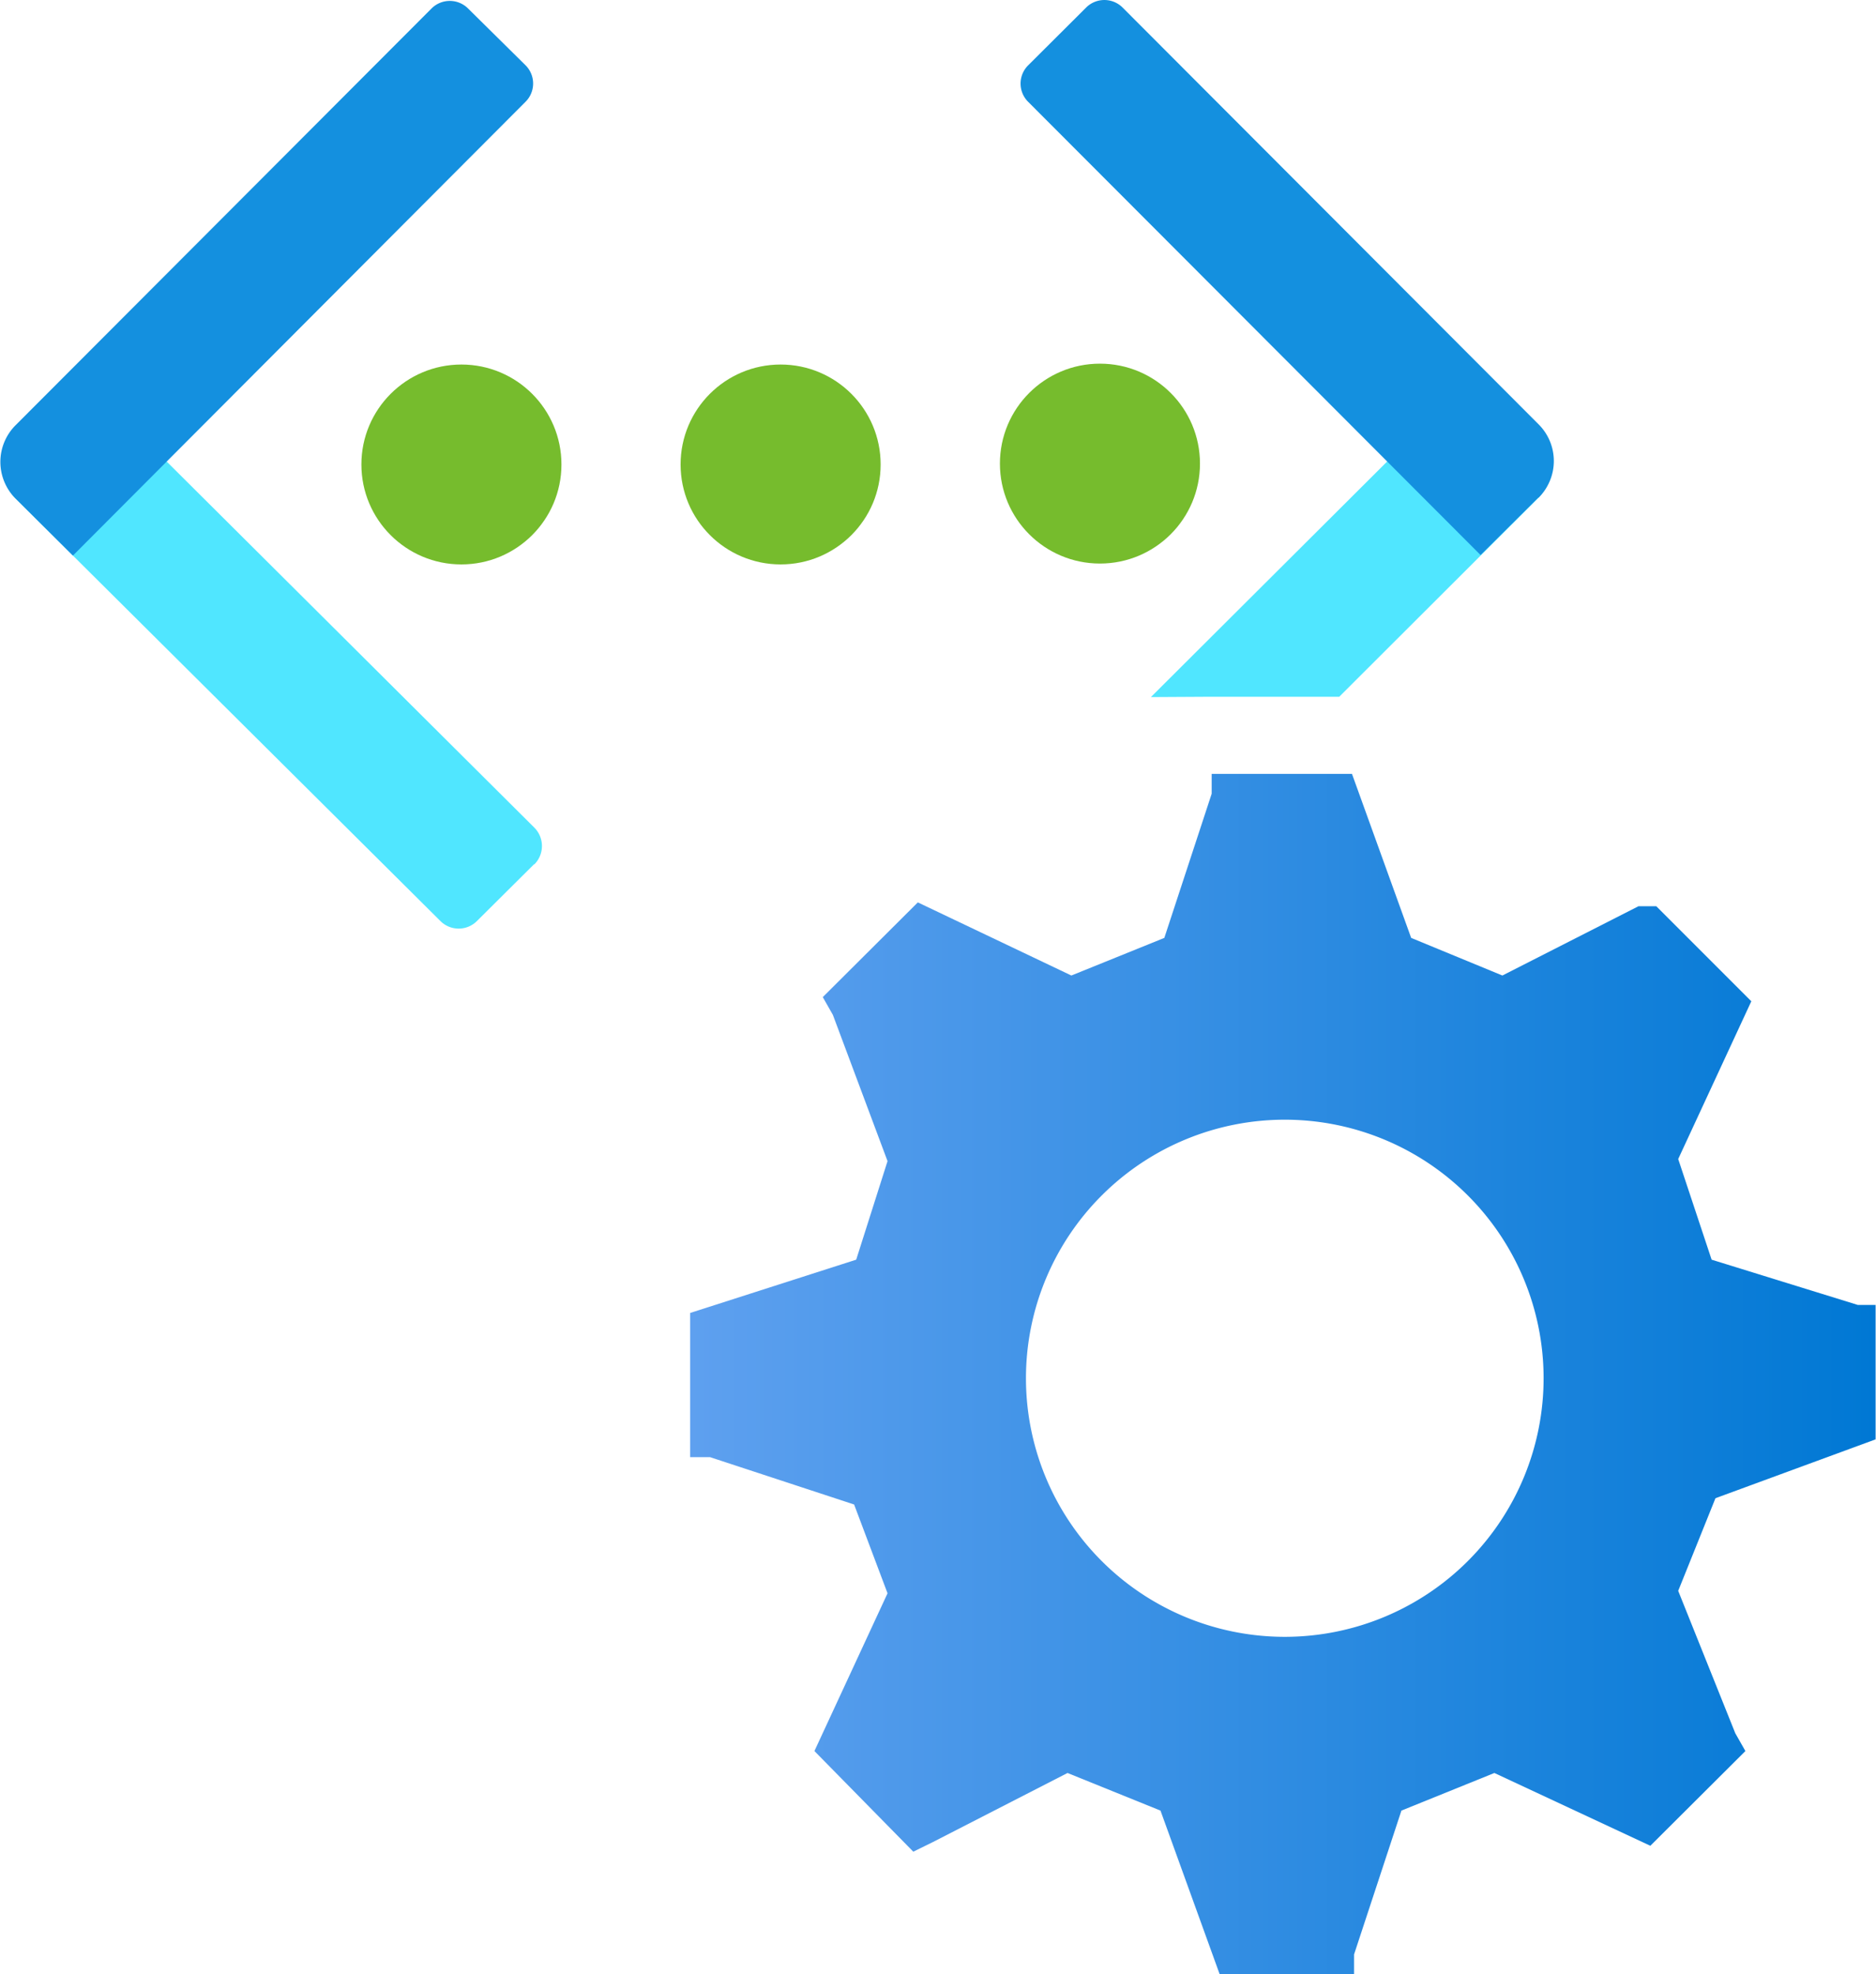 <?xml version="1.0" encoding="UTF-8" standalone="no"?>
<!-- Generated by Microsoft Visio, SVG Export Network Manager.svg Page-1 -->

<svg
   xmlns:dc="http://purl.org/dc/elements/1.1/"
   xmlns:cc="http://creativecommons.org/ns#"
   xmlns:rdf="http://www.w3.org/1999/02/22-rdf-syntax-ns#"
   xmlns:svg="http://www.w3.org/2000/svg"
   xmlns="http://www.w3.org/2000/svg"
   xmlns:sodipodi="http://sodipodi.sourceforge.net/DTD/sodipodi-0.dtd"
   xmlns:inkscape="http://www.inkscape.org/namespaces/inkscape"
   width="0.748in"
   height="0.787in"
   viewBox="0 0 53.861 56.693"
   xml:space="preserve"
   class="st5"
   version="1.1"
   id="svg60"
   sodipodi:docname="Network Manager.svg"
   style="font-size:12px;overflow:visible;color-interpolation-filters:sRGB;fill:none;fill-rule:evenodd;stroke-linecap:square;stroke-miterlimit:3"
   inkscape:version="0.92.5 (2060ec1f9f, 2020-04-08)"><sodipodi:namedview
   pagecolor="#ffffff"
   bordercolor="#666666"
   borderopacity="1"
   objecttolerance="10"
   gridtolerance="10"
   guidetolerance="10"
   inkscape:pageopacity="0"
   inkscape:pageshadow="2"
   inkscape:window-width="640"
   inkscape:window-height="480"
   id="namedview62"
   showgrid="false"
   inkscape:zoom="1.4193119"
   inkscape:cx="35.909543"
   inkscape:cy="37.786193"
   inkscape:window-x="0"
   inkscape:window-y="0"
   inkscape:window-maximized="0"
   inkscape:current-layer="svg60" />
	<style
   type="text/css"
   id="style2">
	<![CDATA[
		.st1 {fill:#76bc2d;stroke:none;stroke-linecap:butt;stroke-width:34}
		.st2 {fill:#50e6ff;stroke:none;stroke-linecap:butt;stroke-width:34}
		.st3 {fill:#1490df;stroke:none;stroke-linecap:butt;stroke-width:34}
		.st4 {fill:url(#grad0-20);stroke:none;stroke-linecap:butt;stroke-width:34}
		.st5 {fill:none;fill-rule:evenodd;font-size:12px;overflow:visible;stroke-linecap:square;stroke-miterlimit:3}
	]]>
	</style>

	<defs
   id="Patterns_And_Gradients">
		<linearGradient
   id="grad0-20"
   x1="-2.6809182e-15"
   y1="89.689"
   x2="34.259"
   y2="89.689"
   gradientTransform="scale(0.994,1.006)"
   gradientUnits="userSpaceOnUse">
			<stop
   offset="0"
   stop-color="#5ea0ef"
   stop-opacity="1"
   id="stop4" />
			<stop
   offset="1"
   stop-color="#0078d4"
   stop-opacity="1"
   id="stop6" />
		</linearGradient>
	</defs>
	<g
   id="g58"
   transform="translate(-33.997,-34.001)">
		<title
   id="title10">Page-1</title>
		<g
   id="group17767-1"
   transform="translate(34,-34.016)">
			<title
   id="title12">Network Manager.17767</title>
			<g
   id="group17768-2">
				<title
   id="title14">Sheet.17768</title>
				<g
   id="shape17769-3"
   transform="translate(28.706,-40.509)">
					<title
   id="title16">Sheet.17769</title>
					<ellipse
   cx="2.873"
   cy="121.839"
   rx="2.873"
   ry="2.87"
   class="st1"
   id="ellipse18"
   style="fill:#76bc2d;stroke:none;stroke-width:34;stroke-linecap:butt" />
				</g>
				<g
   id="shape17770-5"
   transform="translate(19.534,-40.484)">
					<title
   id="title21">Sheet.17770</title>
					<ellipse
   cx="2.873"
   cy="121.839"
   rx="2.873"
   ry="2.87"
   class="st1"
   id="ellipse23"
   style="fill:#76bc2d;stroke:none;stroke-width:34;stroke-linecap:butt" />
				</g>
				<g
   id="shape17771-7"
   transform="translate(10.366,-40.484)">
					<title
   id="title26">Sheet.17771</title>
					<ellipse
   cx="2.873"
   cy="121.839"
   rx="2.873"
   ry="2.87"
   class="st1"
   id="ellipse28"
   style="fill:#76bc2d;stroke:none;stroke-width:34;stroke-linecap:butt" />
				</g>
				<g
   id="shape17772-9"
   transform="translate(0.015,-30.025)">
					<title
   id="title31">Sheet.17772</title>
					<path
   d="m 15.31,122.86 -1.64,1.63 a 0.741,0.74 0 0 1 -1.05,0 L 0.43,112.37 a 1.486,1.484 0 0 1 0,-2.09 l 1.65,-1.65 13.24,13.18 a 0.747,0.747 0 0 1 0,1.052 z"
   class="st2"
   id="path33"
   inkscape:connector-curvature="0"
   style="fill:#50e6ff;stroke:none;stroke-width:34;stroke-linecap:butt" />
				</g>
				<g
   id="shape17773-11"
   transform="translate(0,-40.739)">
					<title
   id="title36">Sheet.17773</title>
					<path
   d="m 13.43,109 1.65,1.63 a 0.741,0.74 0 0 1 0,1.049 L 2.08,124.71 0.43,123.07 a 1.492,1.49 0 0 1 0,-2.1 L 12.38,109 a 0.741,0.74 0 0 1 1.05,0 z"
   class="st3"
   id="path38"
   inkscape:connector-curvature="0"
   style="fill:#1490df;stroke:none;stroke-width:34;stroke-linecap:butt" />
				</g>
				<g
   id="shape17774-13"
   transform="translate(33.042,-36.675)">
					<title
   id="title41">Sheet.17774</title>
					<path
   d="m 1.75,124.7 h 3.66 l 5.71,-5.7 a 1.489,1.487 -180 0 0 0,-2.09 L 9.48,115.26 0,124.71 Z"
   class="st2"
   id="path43"
   inkscape:connector-curvature="0"
   style="fill:#50e6ff;stroke:none;stroke-width:34;stroke-linecap:butt" />
				</g>
				<g
   id="shape17775-15"
   transform="translate(29.301,-40.755)">
					<title
   id="title46">Sheet.17775</title>
					<path
   d="m 14.86,123.07 -1.65,1.64 -13,-13.02 a 0.741,0.74 0 0 1 0,-1.036 L 1.88,108.99 a 0.741,0.74 0 0 1 1.05,0 L 14.88,120.96 a 1.489,1.487 0 0 1 0,2.1 z"
   class="st3"
   id="path48"
   inkscape:connector-curvature="0"
   style="fill:#1490df;stroke:none;stroke-width:34;stroke-linecap:butt" />
				</g>
				<g
   id="shape17776-17"
   transform="translate(19.808)">
					<title
   id="title51">Sheet.17776</title>
					<path
   d="m 34.05,109.35 v -3.86 h -0.51 l -4.2,-1.3 -0.96,-2.89 2.1,-4.53 -2.73,-2.73 h -0.51 l -3.91,1.99 -2.62,-1.08 -1.7,-4.71 h -4.03 v 0.57 l -1.36,4.14 -2.67,1.08 -4.41,-2.1 -2.73,2.72 0.29,0.51 1.57,4.2 -0.9,2.83 -4.77,1.53 v 4.14 h 0.57 l 4.14,1.36 0.96,2.55 -2.1,4.53 2.84,2.89 0.57,-0.28 3.86,-1.98 2.67,1.08 1.7,4.7 h 3.86 v -0.57 l 1.36,-4.13 2.67,-1.08 4.48,2.09 2.73,-2.72 -0.29,-0.51 -1.64,-4.09 1.07,-2.66 z m -16.91,5.67 h -0.12 a 7.434,7.425 0 1 1 0.12,0 z"
   class="st4"
   id="path53"
   inkscape:connector-curvature="0"
   style="fill:url(#grad0-20);stroke:none;stroke-width:34;stroke-linecap:butt" />
				</g>
			</g>
		</g>
	</g>
</svg>